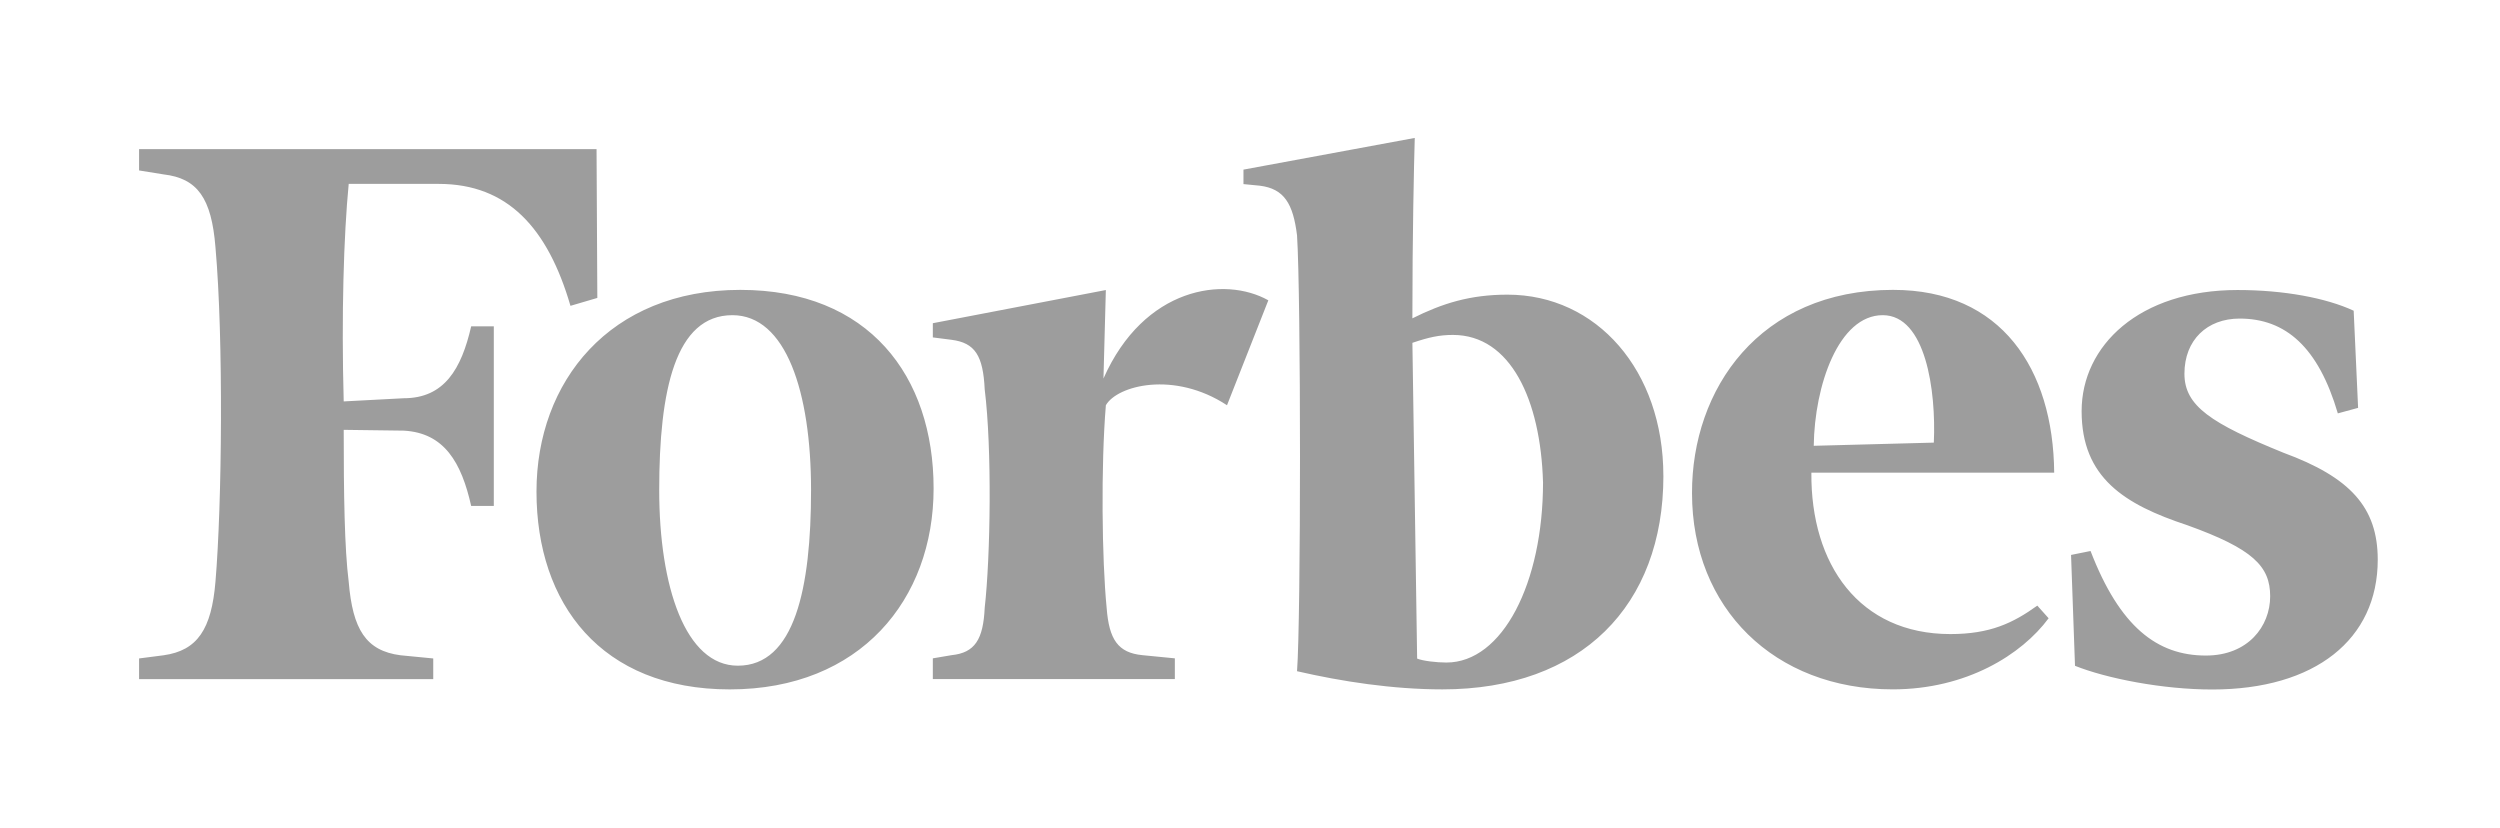 <svg width="145" height="48" viewBox="0 0 145 48" fill="none" xmlns="http://www.w3.org/2000/svg">
<path d="M136.77 23.656L135.594 23.976C134.464 20.136 132.57 18.477 129.897 18.477C128.018 18.477 126.697 19.714 126.697 21.677C126.697 23.555 128.255 24.557 132.441 26.259C136.305 27.68 137.909 29.421 137.909 32.461C137.909 37.089 134.273 39.991 128.309 39.991C125.429 39.991 122.184 39.35 120.35 38.617L120.121 32.186L121.252 31.958C122.948 36.358 125.116 38.022 127.942 38.022C130.386 38.022 131.67 36.326 131.67 34.585C131.67 32.844 130.678 31.835 126.859 30.461C123.224 29.261 120.734 27.711 120.734 23.847C120.734 20.044 124.078 16.821 129.777 16.821C132.465 16.821 134.909 17.279 136.513 18.021L136.77 23.656ZM112.162 25.672C112.3 22.648 111.689 18.28 109.199 18.28C106.639 18.28 105.243 22.358 105.197 25.856L112.162 25.672ZM109.81 16.813C116.073 16.813 119.09 21.395 119.143 27.413H105.06C105.014 32.743 107.84 36.776 113.124 36.776C115.43 36.776 116.759 36.134 118.164 35.126L118.82 35.859C117.262 37.967 114.054 39.983 109.777 39.983C102.904 39.983 98.137 35.263 98.137 28.604C98.121 22.586 102.033 16.812 109.807 16.812M89.495 27.964C89.357 23.198 87.617 19.426 84.271 19.426C83.477 19.426 82.865 19.563 81.919 19.884L82.194 38.198C82.53 38.336 83.325 38.427 83.89 38.427C87.144 38.427 89.496 33.83 89.496 27.963M96.477 27.597C96.477 35.127 91.711 39.984 83.66 39.984C80.781 39.984 77.81 39.526 75.228 38.93C75.457 35.906 75.457 17.17 75.228 13.65C75 11.81 74.48 10.946 73.069 10.77L72.121 10.678V9.838L82.056 8C82.01 9.558 81.918 13.651 81.918 18.464C83.66 17.594 85.262 17.09 87.433 17.09C92.611 17.09 96.475 21.49 96.475 27.598M71.166 23.504C68.096 21.488 64.796 22.358 64.14 23.504C63.849 27.024 63.911 32.464 64.185 35.25C64.323 37.09 64.841 37.862 66.263 38L68.141 38.184V39.384H54.104V38.184L55.188 38C56.548 37.862 57.029 37.083 57.113 35.25C57.449 32.272 57.541 26.025 57.113 22.588C57.021 20.618 56.548 19.884 55.188 19.708L54.104 19.57V18.746L64.139 16.822L64.001 21.954C66.353 16.638 71.028 15.997 73.563 17.418L71.166 23.504ZM38.234 28.422C38.234 34.028 39.754 38.61 42.794 38.61C46.093 38.61 47.041 34.12 47.041 28.422C47.041 22.725 45.581 18.28 42.48 18.28C39.165 18.28 38.234 22.634 38.234 28.422ZM54.149 28.33C54.149 34.761 49.903 39.985 42.327 39.985C34.873 39.985 31.116 35.021 31.116 28.513C31.116 22.129 35.362 16.813 42.938 16.813C50.392 16.813 54.149 21.808 54.149 28.33ZM34.645 17.28L33.087 17.738C31.773 13.233 29.452 10.666 25.449 10.666H20.225C19.935 13.66 19.797 18.288 19.935 23.282L23.417 23.098C25.769 23.098 26.761 21.402 27.328 18.929H28.641V29.345H27.328C26.763 26.825 25.77 25.105 23.417 24.977L19.935 24.931C19.935 28.643 19.98 31.811 20.225 33.745C20.454 36.494 21.217 37.746 23.233 38.006L25.128 38.19V39.39H8.067V38.19L9.488 38.006C11.458 37.731 12.268 36.486 12.496 33.745C12.877 29.254 12.969 19.662 12.496 14.331C12.267 11.491 11.457 10.345 9.488 10.115L8.067 9.886V8.648H34.6L34.645 17.28Z" fill="#9D9D9D"/>
</svg>
